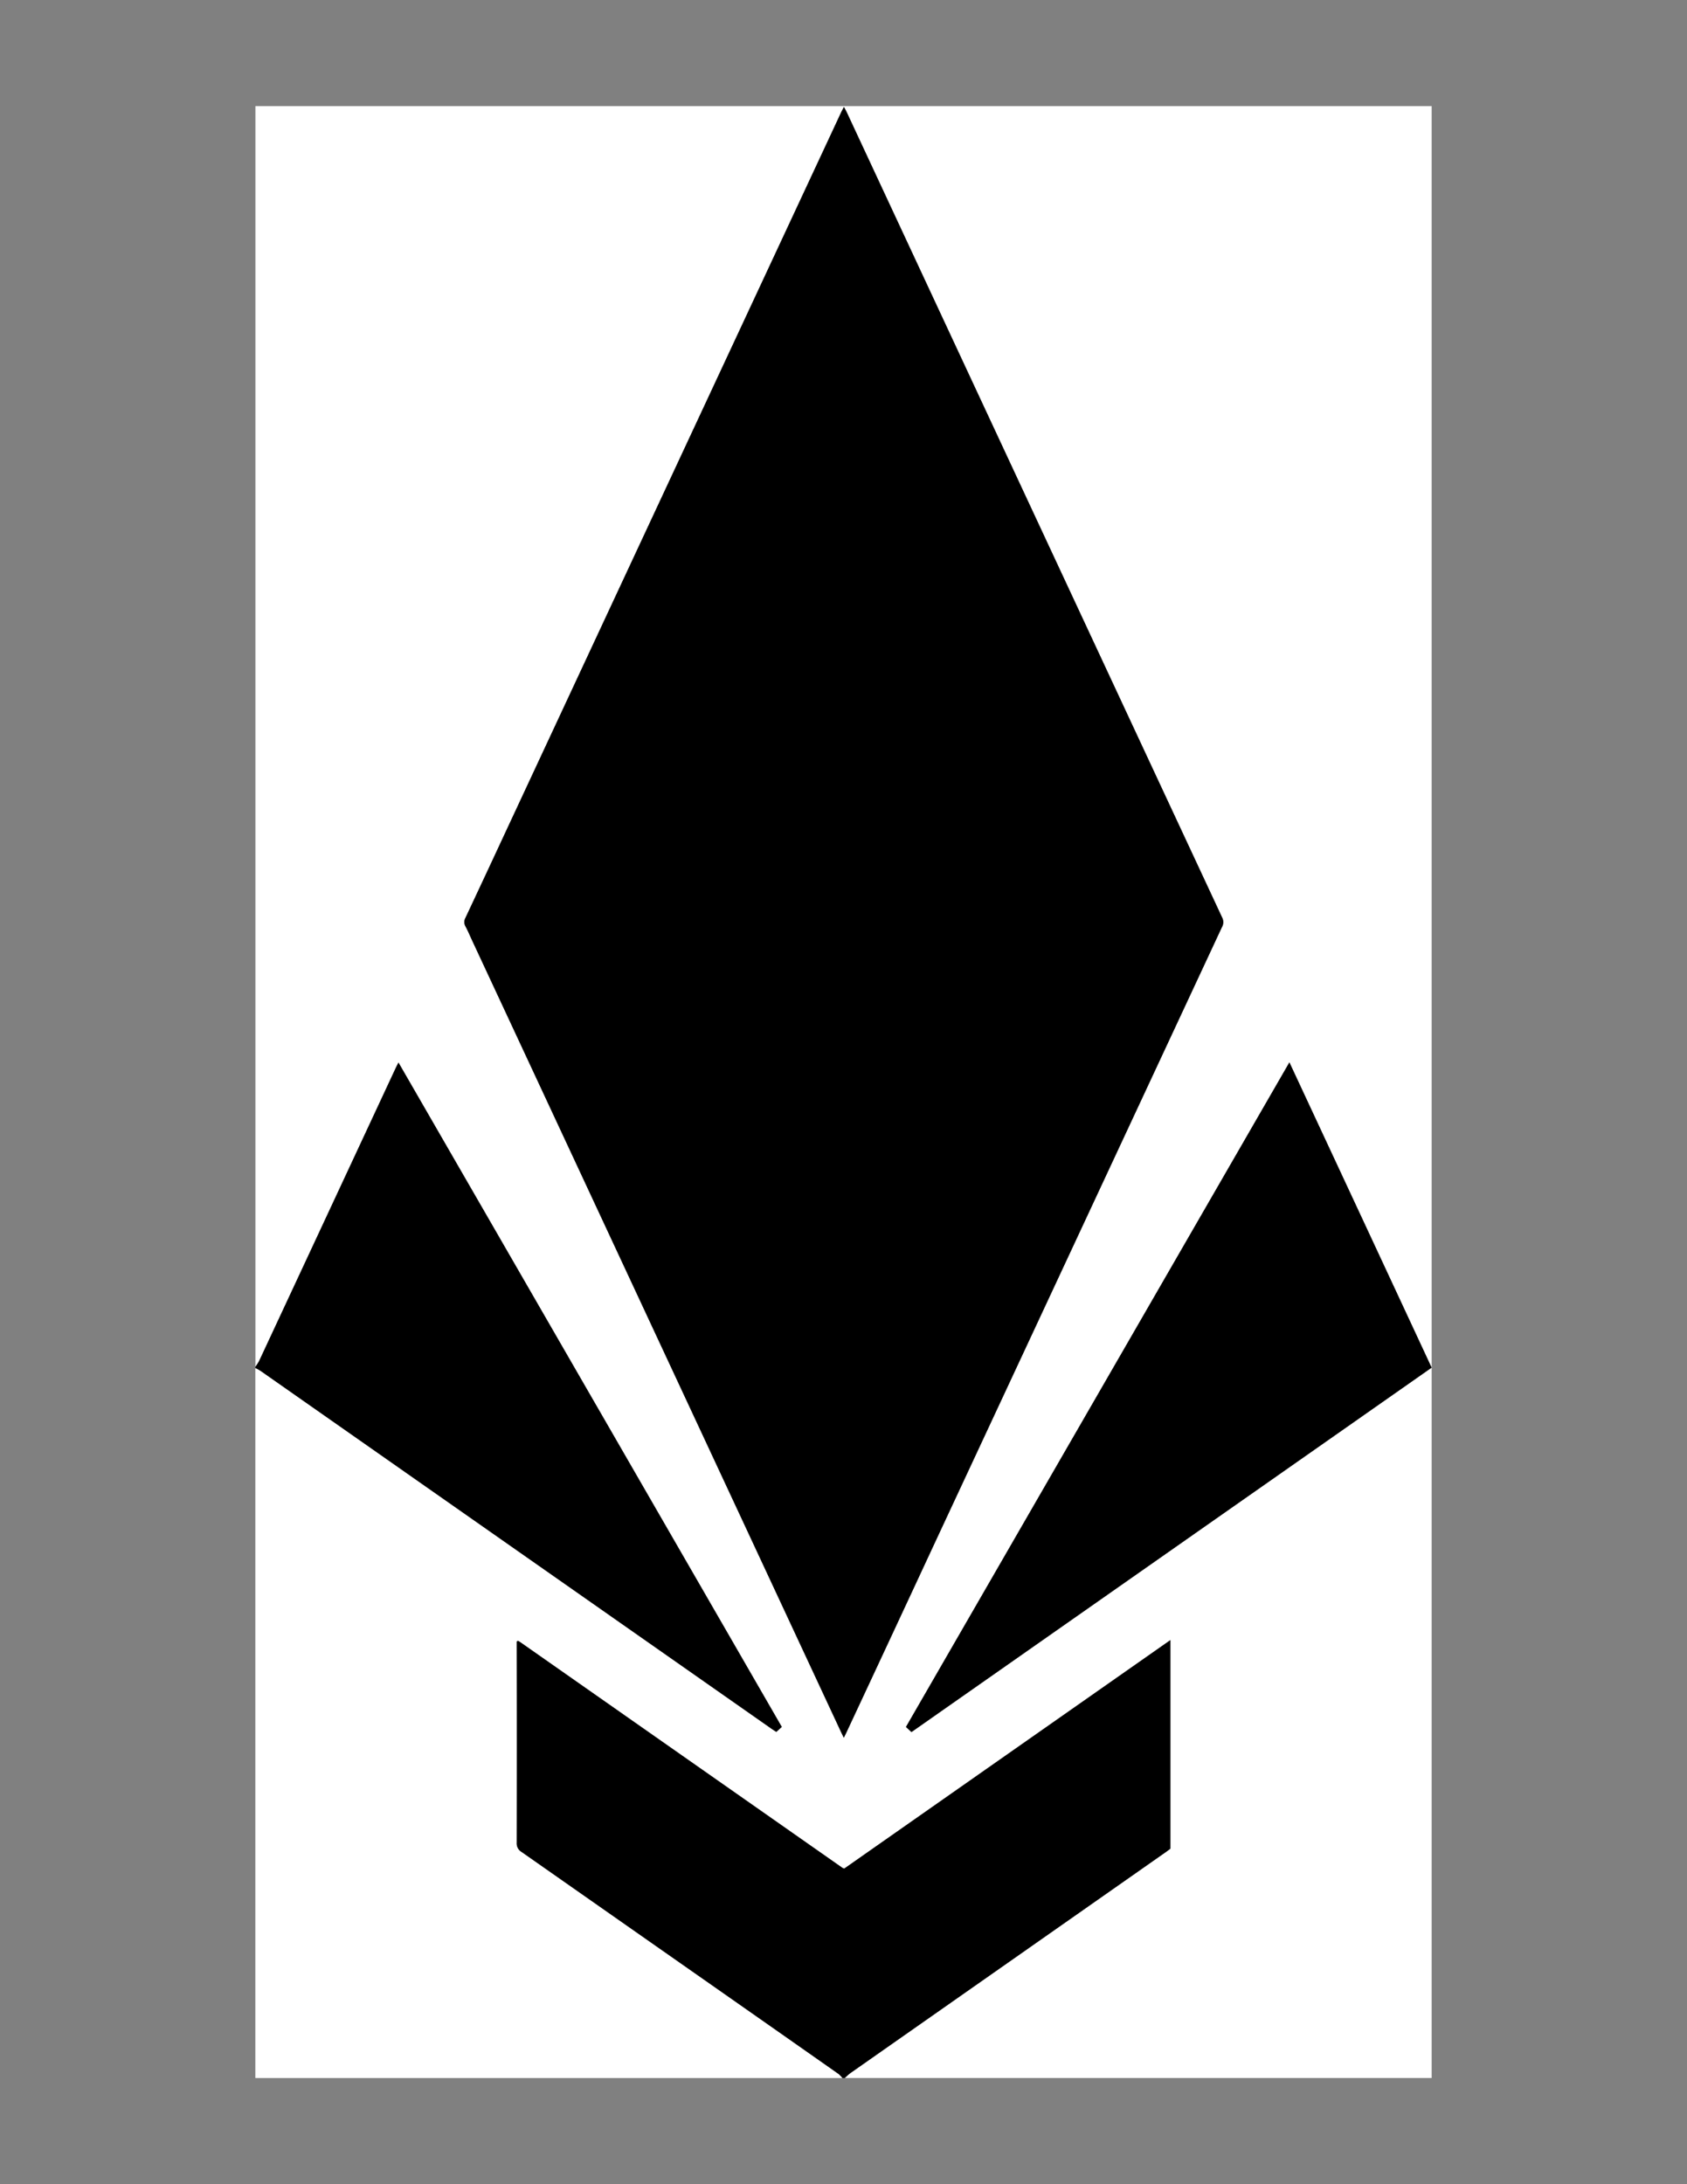
<svg id="Layer_1" data-name="Layer 1" xmlns="http://www.w3.org/2000/svg" viewBox="0 0 612 792"><rect x="0" y="0" width="612" height="792" fill="#808080" stroke="none"/><defs><style>.cls-1{fill:#fff;}</style></defs><path class="cls-1" d="M305.63,753.51h-213V496a21,21,0,0,1,2,1.12l185,129.52c.63.44,1.28.86,2,1.34l2-1.81L144.53,385.28c-.52,1-.87,1.71-1.19,2.4Q118.67,440.6,94,493.51a21.67,21.67,0,0,1-1.34,2.13V38.49H519.37v715H306.42a26,26,0,0,1,2-1.76q57.17-40.05,114.36-80.09c.63-.44,1.25-.92,1.77-1.31V594.71L306.28,677.55a2,2,0,0,1-.34-.09,2.79,2.79,0,0,1-.34-.18L189.31,595.85l-.81-.55-.33-.21A.6.6,0,0,0,188,595a.37.37,0,0,0-.18,0,2.84,2.84,0,0,0-.33.21v1.82q0,35.57,0,71.14a3.58,3.58,0,0,0,1.77,3.34q37.83,26.41,75.61,52.91,19.71,13.8,39.4,27.61A10.86,10.86,0,0,1,305.63,753.51Zm.48-123.39c.48-1,.78-1.55,1.05-2.14q16.06-34.43,32.11-68.85,52-111.45,104-222.91a3.63,3.63,0,0,0,.12-3.46q-68.16-146-136.24-292.11c-.26-.56-.57-1.1-1-1.88-.46.91-.83,1.58-1.15,2.28Q244.48,170.74,184,300.43q-7.56,16.2-15.13,32.37a3.14,3.14,0,0,0,0,3.11c.9,1.67,1.63,3.43,2.43,5.15L304.85,627.49C305.2,628.24,305.57,629,306.11,630.12Zm161.65-244.9-139.12,241c.71.64,1.32,1.2,2,1.85l188.7-132.14C502.22,459.08,485.06,422.33,467.76,385.22Z"/><path d="M305.63,753.51a10.86,10.86,0,0,0-1.41-1.46q-19.68-13.81-39.4-27.61Q227,698,189.21,671.53a3.58,3.58,0,0,1-1.77-3.34q.08-35.58,0-71.14v-1.82a2.84,2.84,0,0,1,.33-.21.37.37,0,0,1,.18,0,.6.6,0,0,1,.19.06l.33.21.81.55L305.6,677.28a2.79,2.79,0,0,0,.34.18,2,2,0,0,0,.34.09l118.31-82.84v75.64c-.52.39-1.14.87-1.77,1.31q-57.18,40.05-114.36,80.09a26,26,0,0,0-2,1.76Z"/><path d="M92.63,495.64A21.67,21.67,0,0,0,94,493.51q24.69-52.9,49.37-105.83c.32-.69.67-1.36,1.19-2.4L283.61,626.2l-2,1.81c-.72-.48-1.37-.9-2-1.34l-185-129.52a21,21,0,0,0-2-1.12Z"/><path d="M306.11,630.12c-.54-1.12-.91-1.88-1.26-2.63L171.29,341.06c-.8-1.72-1.53-3.48-2.43-5.15a3.14,3.14,0,0,1,0-3.11q7.61-16.17,15.13-32.37Q244.49,170.74,305,41.05c.32-.7.69-1.37,1.15-2.28.42.78.73,1.32,1,1.88q68.11,146.06,136.24,292.11a3.63,3.63,0,0,1-.12,3.46q-52,111.45-104,222.91-16,34.44-32.11,68.85C306.89,628.57,306.59,629.15,306.11,630.12Z"/><path d="M467.76,385.22c17.3,37.11,34.46,73.86,51.6,110.69L330.66,628.05c-.7-.65-1.31-1.21-2-1.85Z"/></svg>